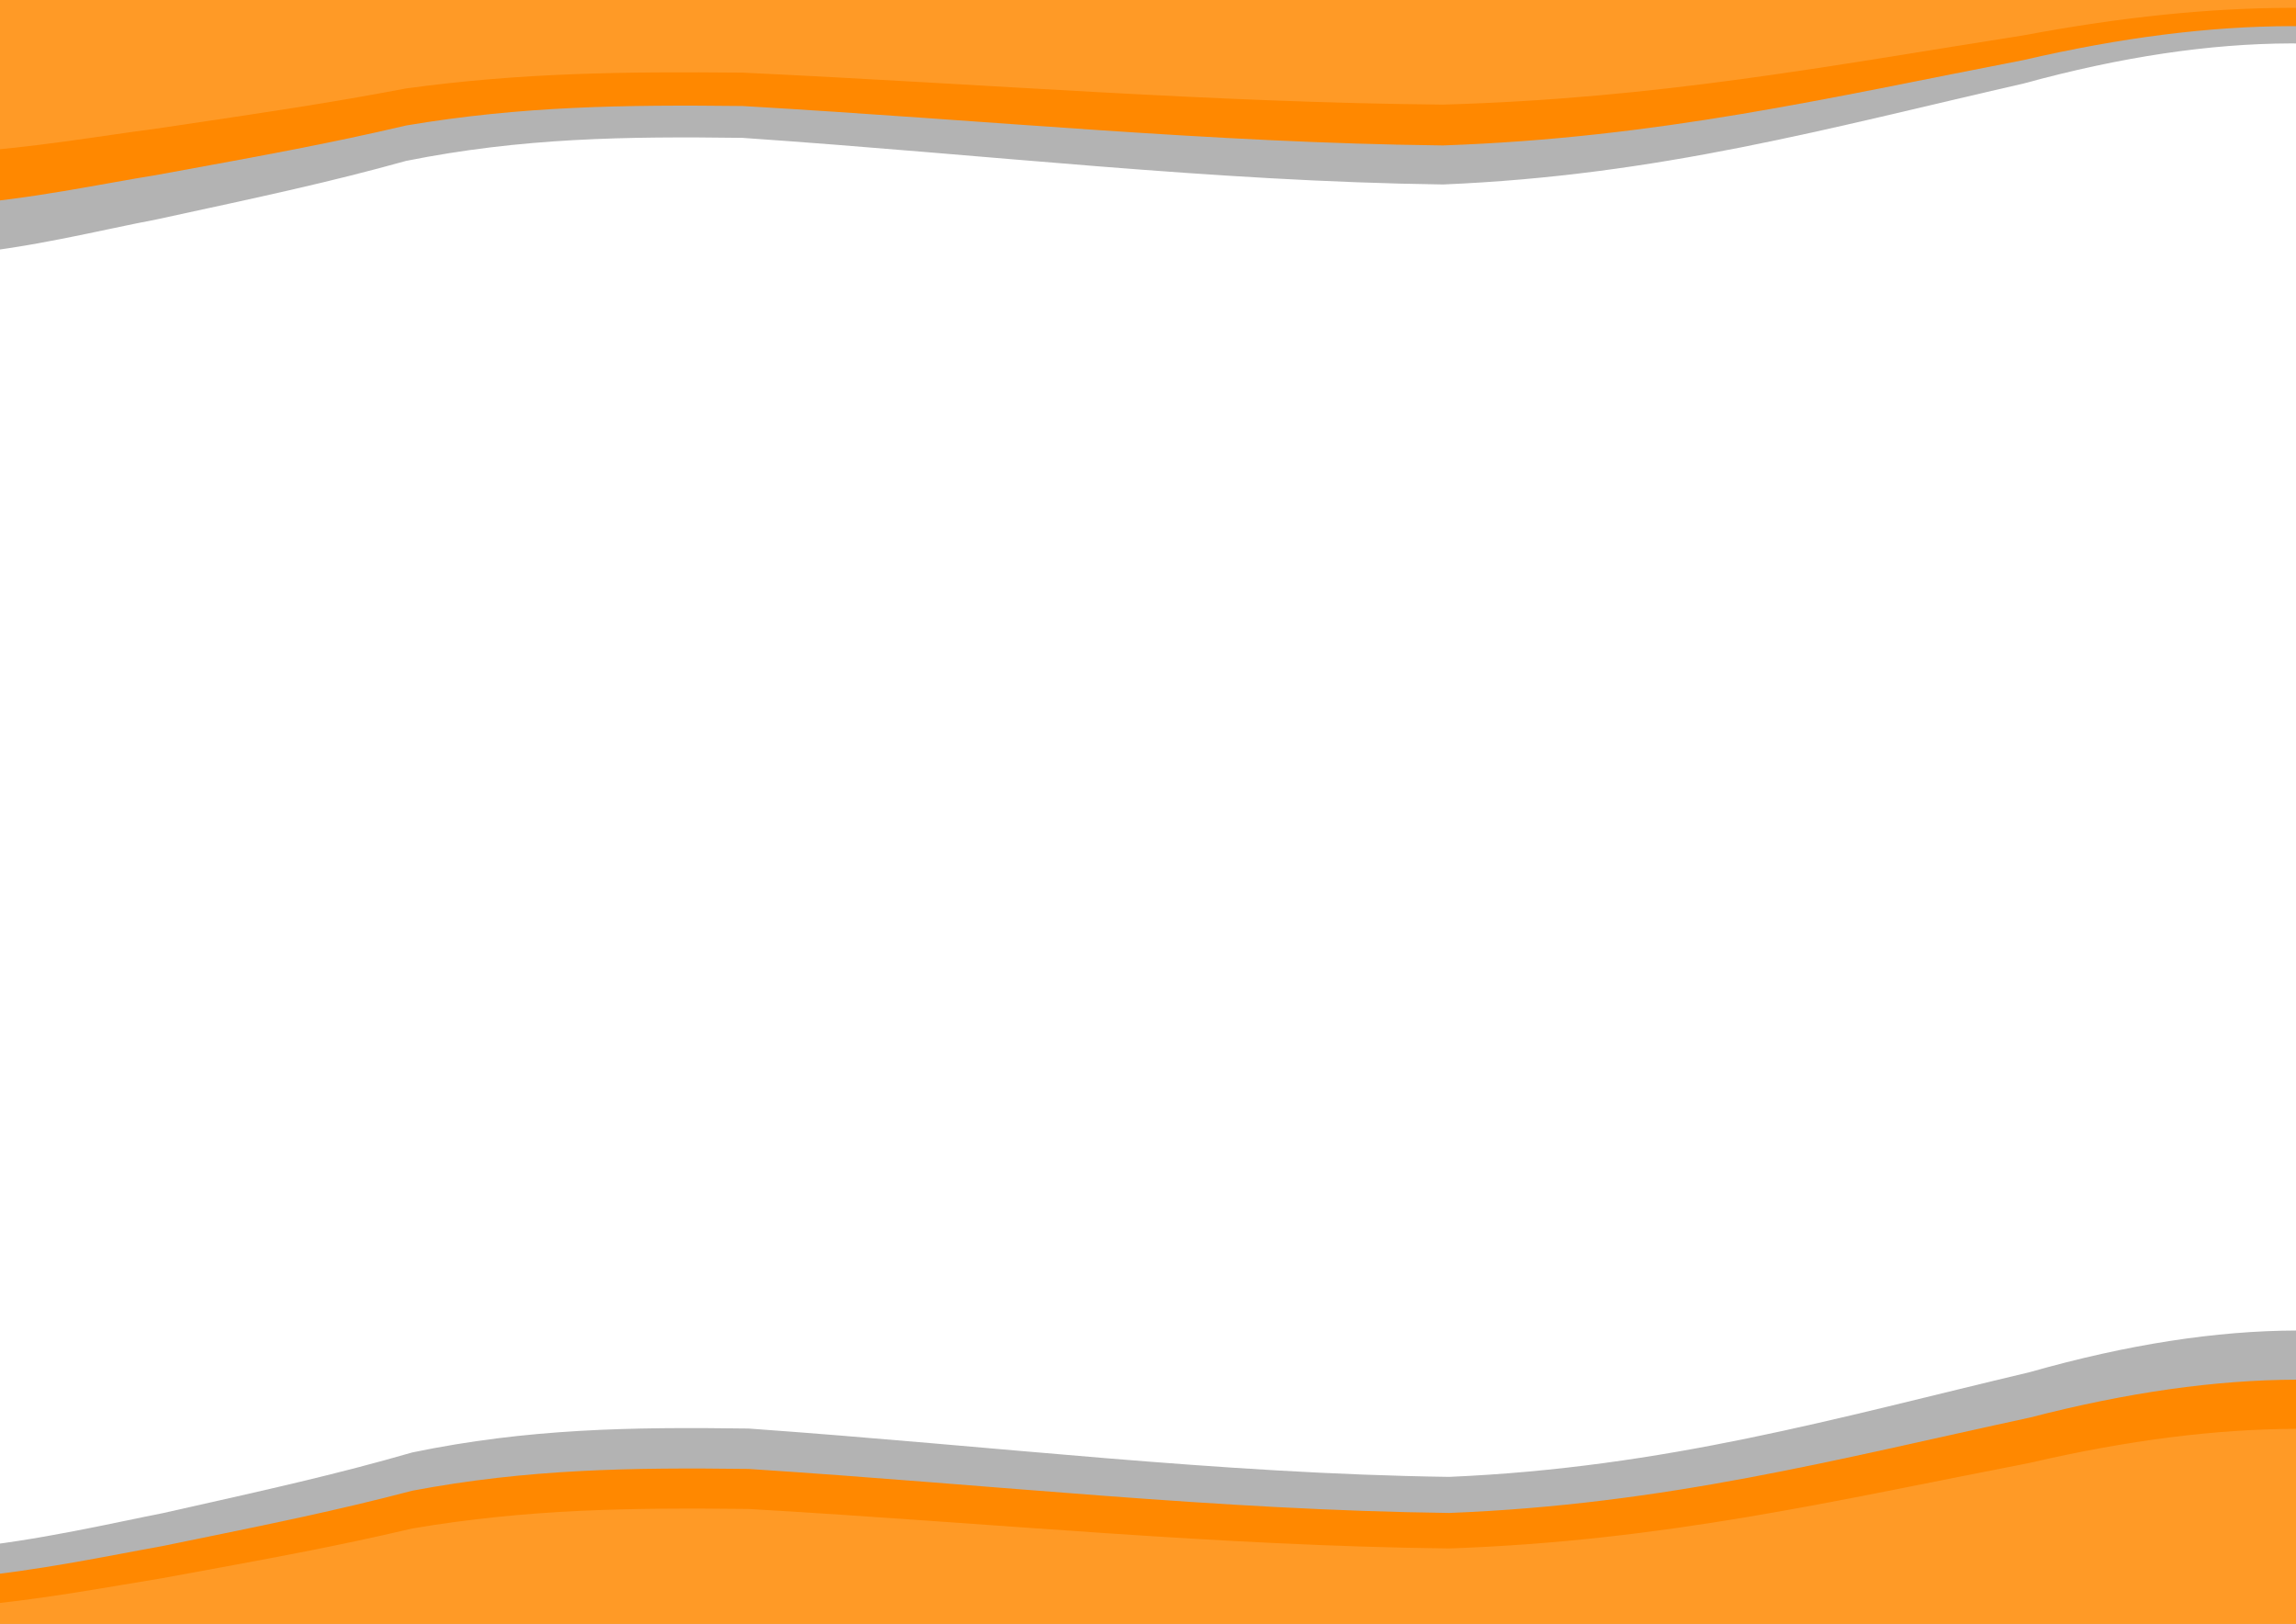<?xml version="1.0" encoding="UTF-8" standalone="no"?>
<!-- Created with Inkscape (http://www.inkscape.org/) -->

<svg
   xmlns:dc="http://purl.org/dc/elements/1.1/"
   xmlns:cc="http://creativecommons.org/ns#"
   xmlns:rdf="http://www.w3.org/1999/02/22-rdf-syntax-ns#"
   xmlns:svg="http://www.w3.org/2000/svg"
   xmlns="http://www.w3.org/2000/svg"
   xmlns:xlink="http://www.w3.org/1999/xlink"
   xmlns:sodipodi="http://sodipodi.sourceforge.net/DTD/sodipodi-0.dtd"
   xmlns:inkscape="http://www.inkscape.org/namespaces/inkscape"
   width="1052.362"
   height="744.094"
   id="svg3022"
   version="1.1"
   inkscape:version="0.48.1 r9760"
   sodipodi:docname="Neues Dokument 1">
  <defs
     id="defs3">
    <mask
       id="mask5759"
       maskUnits="userSpaceOnUse">
      <path
         style="fill: rgb(255, 172, 76); fill-opacity: 1; stroke: none;"
         d="m 0,452.362 0,112.875 c 66.16,22.769 143.155,6.594 194.125,0 50.652,-7.512 79.663,-11.786 114.406,-18.406 52.85,-7.255 100.369,-7.746 154.188,-7.25 113.813,5.368 214.548,13.648 321.094,14.656 99.375,-2.83 176.955,-17.778 266.156,-31.75 89.898,-16.878 161.371,-16.314 224.625,-1.219 85.073,17.635 136.227,37.696 201.437,40.312 129.491,-0.293 257.056,-67.904 387.031,-107.438 l 1.938,0.219 7.562,-2 -1872.562,0 z"
         id="path5761" />
    </mask>
    <inkscape:perspective
       sodipodi:type="inkscape:persp3d"
       inkscape:vp_x="0 : 0.5 : 1"
       inkscape:vp_y="0 : 1000 : 0"
       inkscape:vp_z="1 : 0.5 : 1"
       inkscape:persp3d-origin="0.5 : 0.33333333 : 1"
       id="perspective5753" />
    <inkscape:perspective
       sodipodi:type="inkscape:persp3d"
       inkscape:vp_x="0 : 64 : 1"
       inkscape:vp_y="0 : 1000 : 0"
       inkscape:vp_z="193.1198 : 64 : 1"
       inkscape:persp3d-origin="96.559898 : 42.666667 : 1"
       id="perspective5739" />
    <inkscape:perspective
       sodipodi:type="inkscape:persp3d"
       inkscape:vp_x="0 : 56.042999 : 1"
       inkscape:vp_y="0 : 1000 : 0"
       inkscape:vp_z="260.43201 : 56.042999 : 1"
       inkscape:persp3d-origin="130.216 : 37.362 : 1"
       id="perspective288-4" />
    <linearGradient
       id="linearGradient4129">
      <stop
         style="stop-color: rgb(255, 172, 76); stop-opacity: 1;"
         offset="0"
         id="stop4131" />
      <stop
         style="stop-color: rgb(255, 208, 130); stop-opacity: 1;"
         offset="1"
         id="stop4133" />
    </linearGradient>
    <linearGradient
       inkscape:collect="always"
       id="linearGradient4109">
      <stop
         style="stop-color: rgb(255, 136, 0); stop-opacity: 1;"
         offset="0"
         id="stop4111" />
      <stop
         style="stop-color: rgb(255, 136, 0); stop-opacity: 0;"
         offset="1"
         id="stop4113" />
    </linearGradient>
    <inkscape:perspective
       id="perspective10"
       inkscape:persp3d-origin="372.04724 : 350.78739 : 1"
       inkscape:vp_z="744.09448 : 526.18109 : 1"
       inkscape:vp_y="0 : 1000 : 0"
       inkscape:vp_x="0 : 526.18109 : 1"
       sodipodi:type="inkscape:persp3d" />
    <inkscape:perspective
       id="perspective3628"
       inkscape:persp3d-origin="96.559898 : 42.666667 : 1"
       inkscape:vp_z="193.1198 : 64 : 1"
       inkscape:vp_y="0 : 1000 : 0"
       inkscape:vp_x="0 : 64 : 1"
       sodipodi:type="inkscape:persp3d" />
    <inkscape:perspective
       id="perspective288"
       inkscape:persp3d-origin="130.216 : 37.362 : 1"
       inkscape:vp_z="260.43201 : 56.042999 : 1"
       inkscape:vp_y="0 : 1000 : 0"
       inkscape:vp_x="0 : 56.042999 : 1"
       sodipodi:type="inkscape:persp3d" />
    <linearGradient
       inkscape:collect="always"
       xlink:href="#linearGradient4109"
       id="linearGradient4115"
       x1="483.441"
       y1="345.396"
       x2="486.5"
       y2="447.296"
       gradientUnits="userSpaceOnUse"
       gradientTransform="matrix(1, 0, 0, 1.252, 0, -69.812)" />
    <inkscape:perspective
       sodipodi:type="inkscape:persp3d"
       inkscape:vp_x="0 : 0.5 : 1"
       inkscape:vp_y="0 : 1000 : 0"
       inkscape:vp_z="1 : 0.5 : 1"
       inkscape:persp3d-origin="0.5 : 0.33333333 : 1"
       id="perspective4797" />
    <inkscape:perspective
       id="perspective4787"
       inkscape:persp3d-origin="372.04724 : 350.78739 : 1"
       inkscape:vp_z="744.09448 : 526.18109 : 1"
       inkscape:vp_y="0 : 1000 : 0"
       inkscape:vp_x="0 : 526.18109 : 1"
       sodipodi:type="inkscape:persp3d" />
    <inkscape:perspective
       sodipodi:type="inkscape:persp3d"
       inkscape:vp_x="0 : 0.5 : 1"
       inkscape:vp_y="0 : 1000 : 0"
       inkscape:vp_z="1 : 0.5 : 1"
       inkscape:persp3d-origin="0.5 : 0.33333333 : 1"
       id="perspective4304" />
    <inkscape:perspective
       sodipodi:type="inkscape:persp3d"
       inkscape:vp_x="0 : 0.5 : 1"
       inkscape:vp_y="0 : 1000 : 0"
       inkscape:vp_z="1 : 0.5 : 1"
       inkscape:persp3d-origin="0.5 : 0.33333333 : 1"
       id="perspective4272" />
    <inkscape:perspective
       sodipodi:type="inkscape:persp3d"
       inkscape:vp_x="0 : 0.5 : 1"
       inkscape:vp_y="0 : 1000 : 0"
       inkscape:vp_z="1 : 0.5 : 1"
       inkscape:persp3d-origin="0.5 : 0.33333333 : 1"
       id="perspective3647" />
    <inkscape:perspective
       id="perspective3637"
       inkscape:persp3d-origin="372.04724 : 350.78739 : 1"
       inkscape:vp_z="744.09448 : 526.18109 : 1"
       inkscape:vp_y="0 : 1000 : 0"
       inkscape:vp_x="0 : 526.18109 : 1"
       sodipodi:type="inkscape:persp3d" />
  </defs>
  <sodipodi:namedview
     inkscape:document-units="mm"
     id="base"
     pagecolor="#ffffff"
     bordercolor="#666666"
     borderopacity="1.0"
     inkscape:pageopacity="0.0"
     inkscape:pageshadow="2"
     inkscape:zoom="0.66"
     inkscape:cx="491.0521"
     inkscape:cy="462.12276"
     inkscape:current-layer="layer1"
     showgrid="false"
     units="mm"
     showguides="true"
     inkscape:guide-bbox="true"
     inkscape:window-width="1280"
     inkscape:window-height="749"
     inkscape:window-x="-2"
     inkscape:window-y="26"
     inkscape:window-maximized="1">
    <sodipodi:guide
       orientation="0,1"
       position="1.075,744.086"
       id="guide3486" />
    <sodipodi:guide
       orientation="1,0"
       position="0,0"
       id="guide3488" />
    <sodipodi:guide
       orientation="0,1"
       position="1053.763,0"
       id="guide3490" />
    <sodipodi:guide
       orientation="1,0"
       position="1052.688,744.086"
       id="guide3492" />
    <sodipodi:guide
       orientation="1,0"
       position="-122.581,117.204"
       id="guide3891" />
  </sodipodi:namedview>
  <g
     inkscape:label="Layer 1"
     inkscape:groupmode="layer"
     id="layer1"
     transform="translate(0,-308.268)">
    <g
       transform="translate(-122.435,-608.027)"
       id="layer1-7"
       inkscape:label="Ebene 1">
      <path
         id="path5721"
         d="M 0,852.362 0,1016.863 c 66.16,33.183 143.155,9.61 194.125,0 50.652,-10.948 79.663,-17.177 114.406,-26.825 52.85,-10.573 100.369,-11.289 154.188,-10.566 113.813,7.823 214.548,19.891 321.094,21.36 99.375,-4.124 176.955,-25.909 266.156,-46.272 89.898,-24.598 161.371,-23.776 224.625,-1.776 85.073,25.7 136.227,54.937 201.437,58.75 129.491,-0.426 257.056,-98.962 387.031,-156.576 l 1.938,0.319 7.562,-2.915 -1872.562,0 z"
         style="fill:#b3b3b3;fill-opacity:1;stroke:none"
         inkscape:connector-curvature="0" />
      <path
         style="fill:#ff8800;fill-opacity:1;stroke:none"
         d="m 0,857.362 0,139.141 c 66.16,28.067 143.155,8.129 194.125,0 50.652,-9.26 79.663,-14.529 114.406,-22.689 52.85,-8.943 100.369,-9.549 154.188,-8.937 113.813,6.617 214.548,16.824 321.094,18.067 99.375,-3.488 176.955,-21.915 266.156,-39.138 89.898,-20.806 161.371,-20.11 224.625,-1.502 85.073,21.738 136.227,46.467 201.437,49.693 129.491,-0.361 257.056,-83.706 387.031,-132.438 l 1.938,0.27 7.562,-2.465 -1872.562,0 z"
         id="path5719"
         inkscape:connector-curvature="0" />
      <path
         id="rect4805"
         d="m 0,862.362 0,112.875 c 66.16,22.769 143.155,6.594 194.125,0 50.652,-7.512 79.663,-11.786 114.406,-18.406 52.85,-7.255 100.369,-7.746 154.188,-7.25 113.813,5.368 214.548,13.648 321.094,14.656 99.375,-2.83 176.955,-17.778 266.156,-31.75 89.898,-16.878 161.371,-16.314 224.625,-1.219 85.073,17.635 136.227,37.696 201.437,40.312 129.491,-0.293 257.056,-67.904 387.031,-107.438 l 1.938,0.219 7.562,-2 -1872.562,0 z"
         style="opacity:0.501;fill:#ffac4c;fill-opacity:1;stroke:none"
         inkscape:connector-curvature="0" />
    </g>
    <g
       transform="translate(-122.343,72.136)"
       id="layer1-3"
       inkscape:label="Ebene 1">
      <path
         id="rect3745"
         d="m 1175.031,845.862 c -37.012,0.124 -77.363,6.307 -122.312,19.072 -89.202,21.135 -166.781,43.724 -266.156,48.005 C 680.017,911.415 579.281,898.906 465.469,890.786 411.65,890.035 364.131,890.775 311.281,901.749 276.538,911.763 247.527,918.216 196.875,929.579 149.113,938.926 64.856,961.014 0,935.417 l 0,218.617 1899.094,0 -159.125,-81.316 c -120.076,-62.033 -200.97,-97.738 -265.406,-128.121 -62.382,-25.976 -112.146,-54.835 -197.219,-81.511 -31.627,-11.417 -65.3,-17.347 -102.312,-17.223 z"
         style="fill:#b3b3b3;fill-opacity:1;stroke:none"
         inkscape:connector-curvature="0" />
      <path
         style="fill:#ff8800;fill-opacity:1;stroke:none"
         d="m 1175.031,868.393 c -37.012,0.113 -77.363,5.743 -122.312,17.368 -89.202,19.247 -166.781,39.817 -266.156,43.715 -106.546,-1.388 -207.281,-12.78 -321.094,-20.174 -53.819,-0.684 -101.338,-0.01 -154.188,9.984 -34.744,9.119 -63.754,14.995 -114.406,25.343 C 149.113,953.141 64.856,973.255 0,949.946 l 0,199.082 1899.094,0 -159.125,-74.05 c -120.076,-56.49 -200.97,-89.005 -265.406,-116.672 -62.382,-23.655 -112.146,-49.935 -197.219,-74.227 -31.627,-10.397 -65.3,-15.797 -102.312,-15.684 z"
         id="path4292"
         inkscape:connector-curvature="0" />
      <path
         id="path4294"
         d="m 1175.031,890.924 c -37.012,0.101 -77.363,5.154 -122.312,15.586 -89.202,17.272 -166.781,35.733 -266.156,39.231 -106.546,-1.246 -207.281,-11.469 -321.094,-18.104 -53.819,-0.614 -101.338,-0.009 -154.188,8.959 -34.744,8.184 -63.754,13.457 -114.406,22.743 C 149.113,966.977 64.856,985.029 0,964.11 l 0,178.658 1899.094,0 -159.125,-66.453 c -120.076,-50.695 -200.97,-79.874 -265.406,-104.703 -62.382,-21.228 -112.146,-44.813 -197.219,-66.612 -31.627,-9.33 -65.3,-14.177 -102.312,-14.075 z"
         style="fill:#ff9a26;fill-opacity:1;stroke:none"
         inkscape:connector-curvature="0" />
    </g>
  </g>
</svg>
